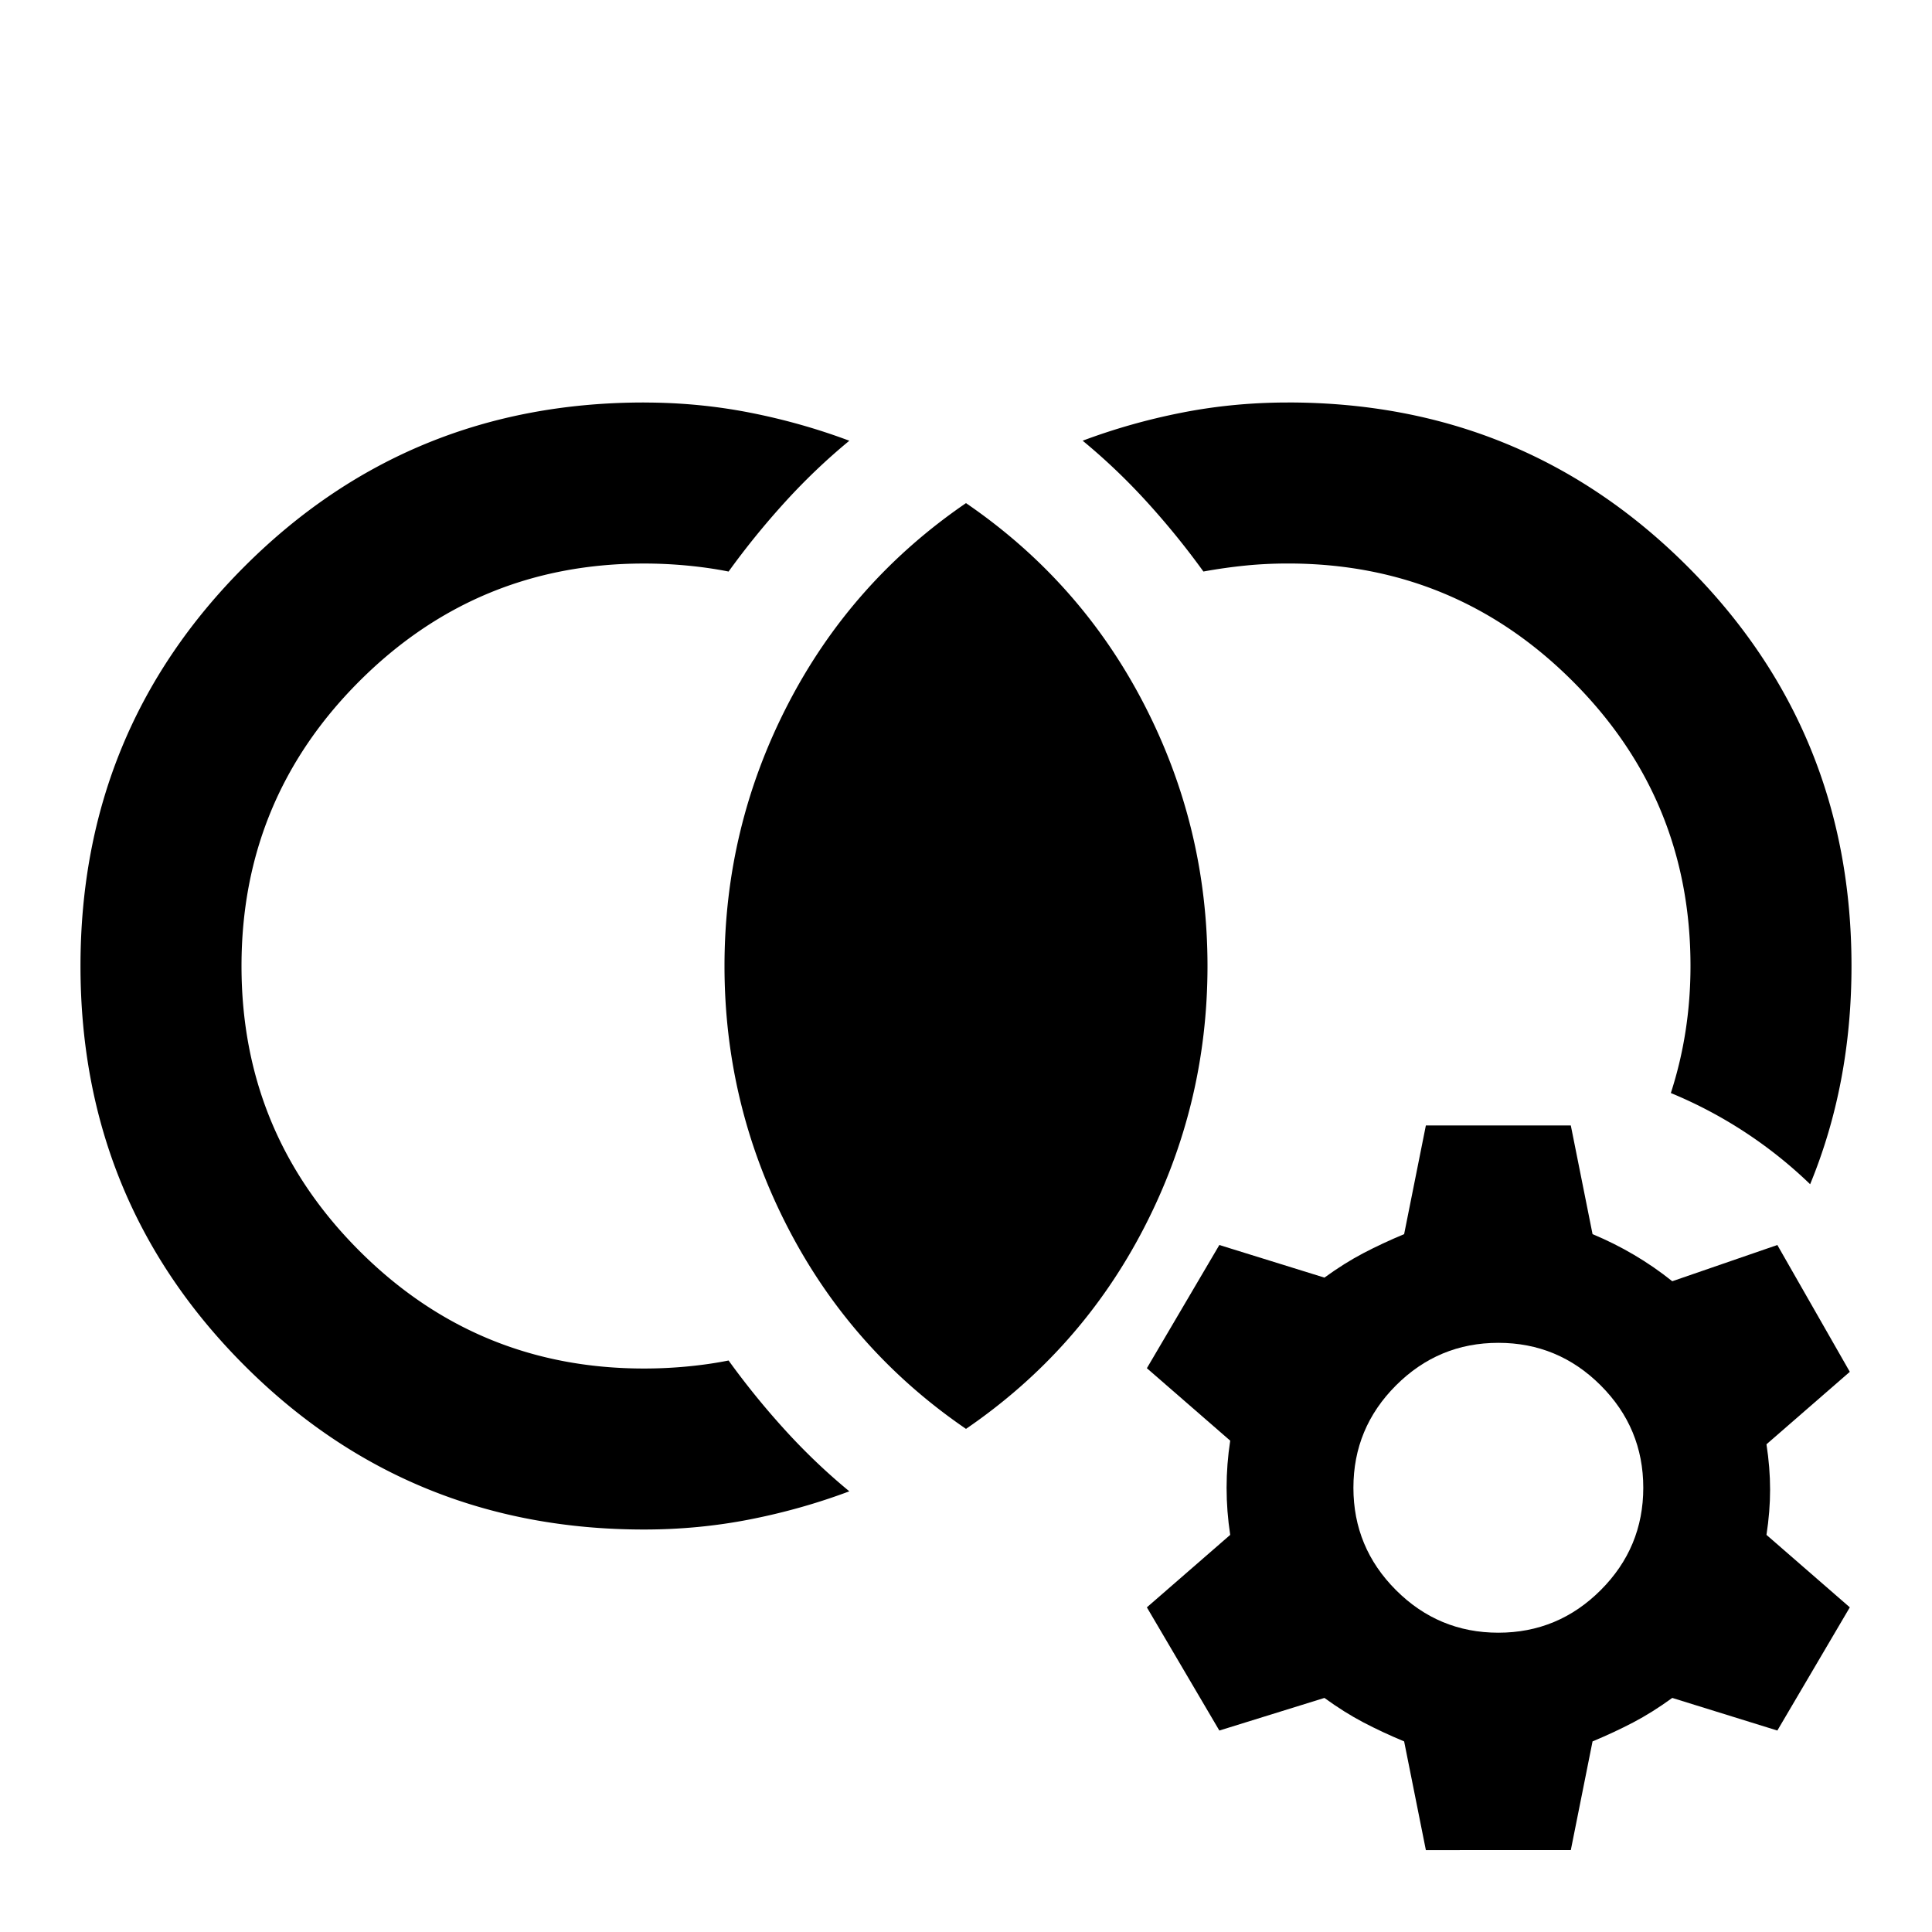 <?xml version="1.0" encoding="UTF-8"?>
<svg width="24" height="24" version="1.1" viewBox="0 -960 960 960" xmlns="http://www.w3.org/2000/svg">
 <path d="m320-760c-78 0-144.18 27.151-198.52 81.484-54.333 54.333-81.484 120.52-81.484 198.52s27.151 144.18 81.484 198.52c54.333 54.333 120.52 81.484 198.52 81.484 18 0 35.5-1.667 52.5-5s33.531-7.984 49.531-13.984c-11.333-9.333-22.031-19.547-32.031-30.547s-19.302-22.453-27.969-34.453c-6.667 1.333-13.547 2.302-20.547 2.969-7 0.667-14.151 1.016-21.484 1.016-55.333 0-102.48-19.516-141.48-58.516s-58.516-86.151-58.516-141.48 19.516-102.48 58.516-141.48 86.151-58.516 141.48-58.516c7.333 0 14.484 0.349 21.484 1.016 7 0.667 13.88 1.635 20.547 2.969 8.667-12 17.969-23.453 27.969-34.453s20.698-21.214 32.031-30.547c-16-6-32.531-10.651-49.531-13.984s-34.5-5-52.5-5zm320 0c-18 0-35.5 1.667-52.5 5s-33.531 7.984-49.531 13.984c11.333 9.333 22.031 19.547 32.031 30.547s19.302 22.453 27.969 34.453c7.333-1.333 14.349-2.302 21.016-2.969 6.667-0.667 13.682-1.016 21.016-1.016 55.333 0 102.48 19.516 141.48 58.516s58.516 86.151 58.516 141.48c0 22.401-3.374 43.401-9.766 63.125a221.34 221.34 0 0 1 69.219 45.312c13.672-33.172 20.547-69.311 20.547-108.44 0-78-27.151-144.18-81.484-198.52-54.333-54.333-120.52-81.484-198.52-81.484zm-160 50c-38 26-67.516 59.333-88.516 100s-31.484 84-31.484 130 10.484 89.333 31.484 130 50.516 74 88.516 100c38-26 67.516-59.333 88.516-100s31.484-84 31.484-130-10.484-89.333-31.484-130-50.516-74-88.516-100z"/>
 <path d="m708.51-40.69-10.803-54.013c-7.202-3.001-13.953-6.152-20.255-9.452s-12.753-7.352-19.355-12.153l-52.213 16.204-36.009-61.215 41.41-36.009c-1.2-7.802-1.8-15.604-1.8-23.406 0-7.802 0.6-15.604 1.8-23.406l-41.41-36.009 36.009-61.215 52.213 16.204c6.602-4.801 13.053-8.852 19.355-12.153 6.301-3.301 13.053-6.452 20.255-9.452l10.803-54.013h72.017l10.803 54.013c7.202 3.001 14.103 6.452 20.705 10.352 6.602 3.901 12.903 8.252 18.905 13.053l52.213-18.004 36.009 63.015-41.41 36.009c1.2 7.802 1.8 15.304 1.8 22.505 0 7.202-0.6 14.704-1.8 22.505l41.41 36.009-36.009 61.215-52.213-16.204c-6.602 4.801-13.053 8.852-19.355 12.153s-13.053 6.452-20.255 9.452l-10.803 54.013zm36.009-108.03c19.805 0 36.759-7.052 50.862-21.155 14.103-14.103 21.155-31.057 21.155-50.862 0-19.805-7.052-36.759-21.155-50.862-14.103-14.103-31.057-21.155-50.862-21.155s-36.759 7.052-50.862 21.155-21.155 31.057-21.155 50.862c0 19.805 7.052 36.759 21.155 50.862s31.057 21.155 50.862 21.155z"/>
</svg>
